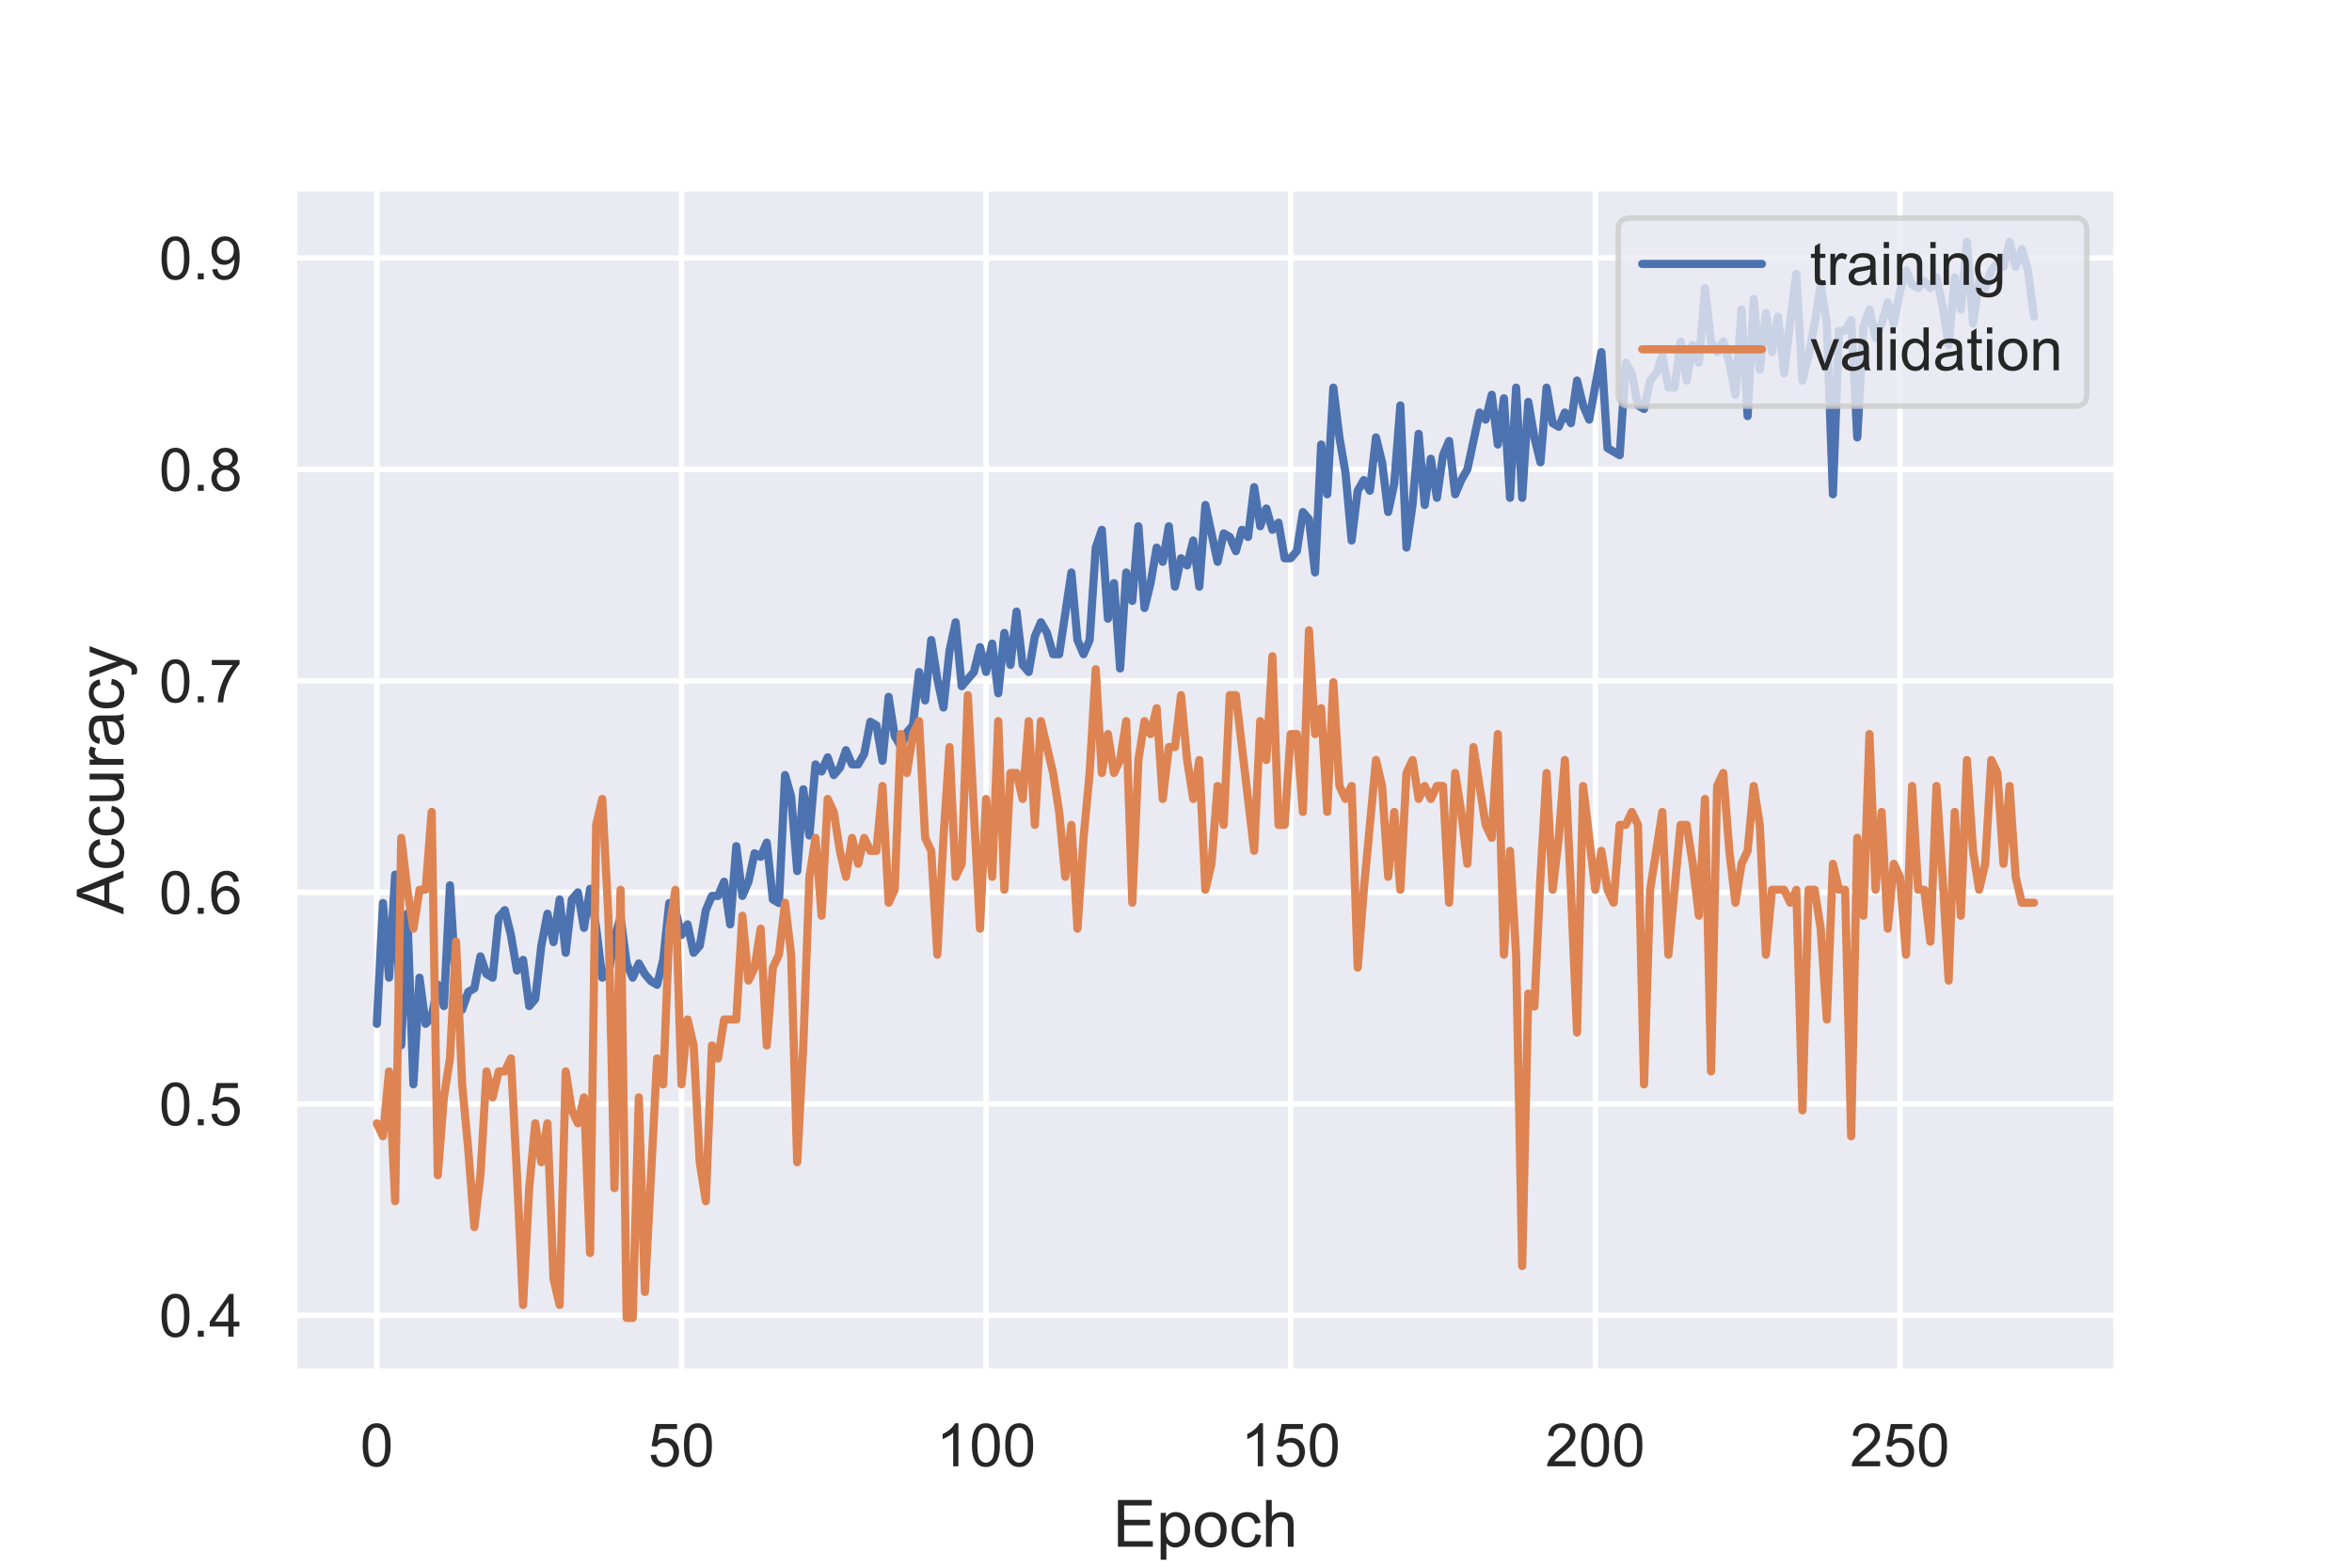 <?xml version="1.0" encoding="utf-8" standalone="no"?>
<!DOCTYPE svg PUBLIC "-//W3C//DTD SVG 1.1//EN"
  "http://www.w3.org/Graphics/SVG/1.1/DTD/svg11.dtd">
<!-- Created with matplotlib (https://matplotlib.org/) -->
<svg height="288pt" version="1.1" viewBox="0 0 432 288" width="432pt" xmlns="http://www.w3.org/2000/svg" xmlns:xlink="http://www.w3.org/1999/xlink">
 <defs>
  <style type="text/css">*{stroke-linecap:butt;stroke-linejoin:round;}</style>
 </defs>
 <g id="figure_1">
  <g id="patch_1">
   <path d="M 0 288 
L 432 288 
L 432 0 
L 0 0 
z
" style="fill:#ffffff;"/>
  </g>
  <g id="axes_1">
   <g id="patch_2">
    <path d="M 54 252 
L 388.8 252 
L 388.8 34.56 
L 54 34.56 
z
" style="fill:#eaeaf2;"/>
   </g>
   <g id="matplotlib.axis_1">
    <g id="xtick_1">
     <g id="line2d_1">
      <path clip-path="url(#p0d51c09ee4)" d="M 69.218 252 
L 69.218 34.56 
" style="fill:none;stroke:#ffffff;stroke-linecap:round;"/>
     </g>
     <g id="text_1">
      <!-- 0 -->
      <g style="fill:#262626;" transform="translate(66.16 269.374)scale(0.11 -0.11)">
       <defs>
        <path d="M 4.156 35.297 
Q 4.156 48 6.766 55.734 
Q 9.375 63.484 14.516 67.672 
Q 19.672 71.875 27.484 71.875 
Q 33.25 71.875 37.594 69.547 
Q 41.938 67.234 44.766 62.859 
Q 47.609 58.5 49.219 52.219 
Q 50.828 45.953 50.828 35.297 
Q 50.828 22.703 48.234 14.969 
Q 45.656 7.234 40.5 3 
Q 35.359 -1.219 27.484 -1.219 
Q 17.141 -1.219 11.234 6.203 
Q 4.156 15.141 4.156 35.297 
z
M 13.188 35.297 
Q 13.188 17.672 17.312 11.828 
Q 21.438 6 27.484 6 
Q 33.547 6 37.672 11.859 
Q 41.797 17.719 41.797 35.297 
Q 41.797 52.984 37.672 58.781 
Q 33.547 64.594 27.391 64.594 
Q 21.344 64.594 17.719 59.469 
Q 13.188 52.938 13.188 35.297 
z
" id="ArialMT-48"/>
       </defs>
       <use xlink:href="#ArialMT-48"/>
      </g>
     </g>
    </g>
    <g id="xtick_2">
     <g id="line2d_2">
      <path clip-path="url(#p0d51c09ee4)" d="M 125.167 252 
L 125.167 34.56 
" style="fill:none;stroke:#ffffff;stroke-linecap:round;"/>
     </g>
     <g id="text_2">
      <!-- 50 -->
      <g style="fill:#262626;" transform="translate(119.05 269.374)scale(0.11 -0.11)">
       <defs>
        <path d="M 4.156 18.75 
L 13.375 19.531 
Q 14.406 12.797 18.141 9.391 
Q 21.875 6 27.156 6 
Q 33.5 6 37.891 10.781 
Q 42.281 15.578 42.281 23.484 
Q 42.281 31 38.062 35.344 
Q 33.844 39.703 27 39.703 
Q 22.75 39.703 19.328 37.766 
Q 15.922 35.844 13.969 32.766 
L 5.719 33.844 
L 12.641 70.609 
L 48.25 70.609 
L 48.25 62.203 
L 19.672 62.203 
L 15.828 42.969 
Q 22.266 47.469 29.344 47.469 
Q 38.719 47.469 45.156 40.969 
Q 51.609 34.469 51.609 24.266 
Q 51.609 14.547 45.953 7.469 
Q 39.062 -1.219 27.156 -1.219 
Q 17.391 -1.219 11.203 4.25 
Q 5.031 9.719 4.156 18.75 
z
" id="ArialMT-53"/>
       </defs>
       <use xlink:href="#ArialMT-53"/>
       <use x="55.615" xlink:href="#ArialMT-48"/>
      </g>
     </g>
    </g>
    <g id="xtick_3">
     <g id="line2d_3">
      <path clip-path="url(#p0d51c09ee4)" d="M 181.117 252 
L 181.117 34.56 
" style="fill:none;stroke:#ffffff;stroke-linecap:round;"/>
     </g>
     <g id="text_3">
      <!-- 100 -->
      <g style="fill:#262626;" transform="translate(171.941 269.374)scale(0.11 -0.11)">
       <defs>
        <path d="M 37.25 0 
L 28.469 0 
L 28.469 56 
Q 25.297 52.984 20.141 49.953 
Q 14.984 46.922 10.891 45.406 
L 10.891 53.906 
Q 18.266 57.375 23.781 62.297 
Q 29.297 67.234 31.594 71.875 
L 37.25 71.875 
z
" id="ArialMT-49"/>
       </defs>
       <use xlink:href="#ArialMT-49"/>
       <use x="55.615" xlink:href="#ArialMT-48"/>
       <use x="111.23" xlink:href="#ArialMT-48"/>
      </g>
     </g>
    </g>
    <g id="xtick_4">
     <g id="line2d_4">
      <path clip-path="url(#p0d51c09ee4)" d="M 237.066 252 
L 237.066 34.56 
" style="fill:none;stroke:#ffffff;stroke-linecap:round;"/>
     </g>
     <g id="text_4">
      <!-- 150 -->
      <g style="fill:#262626;" transform="translate(227.89 269.374)scale(0.11 -0.11)">
       <use xlink:href="#ArialMT-49"/>
       <use x="55.615" xlink:href="#ArialMT-53"/>
       <use x="111.23" xlink:href="#ArialMT-48"/>
      </g>
     </g>
    </g>
    <g id="xtick_5">
     <g id="line2d_5">
      <path clip-path="url(#p0d51c09ee4)" d="M 293.015 252 
L 293.015 34.56 
" style="fill:none;stroke:#ffffff;stroke-linecap:round;"/>
     </g>
     <g id="text_5">
      <!-- 200 -->
      <g style="fill:#262626;" transform="translate(283.839 269.374)scale(0.11 -0.11)">
       <defs>
        <path d="M 50.344 8.453 
L 50.344 0 
L 3.031 0 
Q 2.938 3.172 4.047 6.109 
Q 5.859 10.938 9.828 15.625 
Q 13.812 20.312 21.344 26.469 
Q 33.016 36.031 37.109 41.625 
Q 41.219 47.219 41.219 52.203 
Q 41.219 57.422 37.469 61 
Q 33.734 64.594 27.734 64.594 
Q 21.391 64.594 17.578 60.781 
Q 13.766 56.984 13.719 50.25 
L 4.688 51.172 
Q 5.609 61.281 11.656 66.578 
Q 17.719 71.875 27.938 71.875 
Q 38.234 71.875 44.234 66.156 
Q 50.25 60.453 50.25 52 
Q 50.25 47.703 48.484 43.547 
Q 46.734 39.406 42.656 34.812 
Q 38.578 30.219 29.109 22.219 
Q 21.188 15.578 18.938 13.203 
Q 16.703 10.844 15.234 8.453 
z
" id="ArialMT-50"/>
       </defs>
       <use xlink:href="#ArialMT-50"/>
       <use x="55.615" xlink:href="#ArialMT-48"/>
       <use x="111.23" xlink:href="#ArialMT-48"/>
      </g>
     </g>
    </g>
    <g id="xtick_6">
     <g id="line2d_6">
      <path clip-path="url(#p0d51c09ee4)" d="M 348.964 252 
L 348.964 34.56 
" style="fill:none;stroke:#ffffff;stroke-linecap:round;"/>
     </g>
     <g id="text_6">
      <!-- 250 -->
      <g style="fill:#262626;" transform="translate(339.789 269.374)scale(0.11 -0.11)">
       <use xlink:href="#ArialMT-50"/>
       <use x="55.615" xlink:href="#ArialMT-53"/>
       <use x="111.23" xlink:href="#ArialMT-48"/>
      </g>
     </g>
    </g>
    <g id="text_7">
     <!-- Epoch -->
     <g style="fill:#262626;" transform="translate(204.388 284.149)scale(0.12 -0.12)">
      <defs>
       <path d="M 7.906 0 
L 7.906 71.578 
L 59.672 71.578 
L 59.672 63.141 
L 17.391 63.141 
L 17.391 41.219 
L 56.984 41.219 
L 56.984 32.812 
L 17.391 32.812 
L 17.391 8.453 
L 61.328 8.453 
L 61.328 0 
z
" id="ArialMT-69"/>
       <path d="M 6.594 -19.875 
L 6.594 51.859 
L 14.594 51.859 
L 14.594 45.125 
Q 17.438 49.078 21 51.047 
Q 24.562 53.031 29.641 53.031 
Q 36.281 53.031 41.359 49.609 
Q 46.438 46.188 49.016 39.953 
Q 51.609 33.734 51.609 26.312 
Q 51.609 18.359 48.75 11.984 
Q 45.906 5.609 40.453 2.219 
Q 35.016 -1.172 29 -1.172 
Q 24.609 -1.172 21.109 0.688 
Q 17.625 2.547 15.375 5.375 
L 15.375 -19.875 
z
M 14.547 25.641 
Q 14.547 15.625 18.594 10.844 
Q 22.656 6.062 28.422 6.062 
Q 34.281 6.062 38.453 11.016 
Q 42.625 15.969 42.625 26.375 
Q 42.625 36.281 38.547 41.203 
Q 34.469 46.141 28.812 46.141 
Q 23.188 46.141 18.859 40.891 
Q 14.547 35.641 14.547 25.641 
z
" id="ArialMT-112"/>
       <path d="M 3.328 25.922 
Q 3.328 40.328 11.328 47.266 
Q 18.016 53.031 27.641 53.031 
Q 38.328 53.031 45.109 46.016 
Q 51.906 39.016 51.906 26.656 
Q 51.906 16.656 48.906 10.906 
Q 45.906 5.172 40.156 2 
Q 34.422 -1.172 27.641 -1.172 
Q 16.75 -1.172 10.031 5.812 
Q 3.328 12.797 3.328 25.922 
z
M 12.359 25.922 
Q 12.359 15.969 16.703 11.016 
Q 21.047 6.062 27.641 6.062 
Q 34.188 6.062 38.531 11.031 
Q 42.875 16.016 42.875 26.219 
Q 42.875 35.844 38.5 40.797 
Q 34.125 45.75 27.641 45.75 
Q 21.047 45.75 16.703 40.812 
Q 12.359 35.891 12.359 25.922 
z
" id="ArialMT-111"/>
       <path d="M 40.438 19 
L 49.078 17.875 
Q 47.656 8.938 41.812 3.875 
Q 35.984 -1.172 27.484 -1.172 
Q 16.844 -1.172 10.375 5.781 
Q 3.906 12.75 3.906 25.734 
Q 3.906 34.125 6.688 40.422 
Q 9.469 46.734 15.156 49.875 
Q 20.844 53.031 27.547 53.031 
Q 35.984 53.031 41.359 48.75 
Q 46.734 44.484 48.25 36.625 
L 39.703 35.297 
Q 38.484 40.531 35.375 43.156 
Q 32.281 45.797 27.875 45.797 
Q 21.234 45.797 17.078 41.031 
Q 12.938 36.281 12.938 25.984 
Q 12.938 15.531 16.938 10.797 
Q 20.953 6.062 27.391 6.062 
Q 32.562 6.062 36.031 9.234 
Q 39.5 12.406 40.438 19 
z
" id="ArialMT-99"/>
       <path d="M 6.594 0 
L 6.594 71.578 
L 15.375 71.578 
L 15.375 45.906 
Q 21.531 53.031 30.906 53.031 
Q 36.672 53.031 40.922 50.75 
Q 45.172 48.484 47 44.484 
Q 48.828 40.484 48.828 32.859 
L 48.828 0 
L 40.047 0 
L 40.047 32.859 
Q 40.047 39.453 37.188 42.453 
Q 34.328 45.453 29.109 45.453 
Q 25.203 45.453 21.75 43.422 
Q 18.312 41.406 16.844 37.938 
Q 15.375 34.469 15.375 28.375 
L 15.375 0 
z
" id="ArialMT-104"/>
      </defs>
      <use xlink:href="#ArialMT-69"/>
      <use x="66.699" xlink:href="#ArialMT-112"/>
      <use x="122.314" xlink:href="#ArialMT-111"/>
      <use x="177.93" xlink:href="#ArialMT-99"/>
      <use x="227.93" xlink:href="#ArialMT-104"/>
     </g>
    </g>
   </g>
   <g id="matplotlib.axis_2">
    <g id="ytick_1">
     <g id="line2d_7">
      <path clip-path="url(#p0d51c09ee4)" d="M 54 241.64 
L 388.8 241.64 
" style="fill:none;stroke:#ffffff;stroke-linecap:round;"/>
     </g>
     <g id="text_8">
      <!-- 0.4 -->
      <g style="fill:#262626;" transform="translate(29.21 245.576)scale(0.11 -0.11)">
       <defs>
        <path d="M 9.078 0 
L 9.078 10.016 
L 19.094 10.016 
L 19.094 0 
z
" id="ArialMT-46"/>
        <path d="M 32.328 0 
L 32.328 17.141 
L 1.266 17.141 
L 1.266 25.203 
L 33.938 71.578 
L 41.109 71.578 
L 41.109 25.203 
L 50.781 25.203 
L 50.781 17.141 
L 41.109 17.141 
L 41.109 0 
z
M 32.328 25.203 
L 32.328 57.469 
L 9.906 25.203 
z
" id="ArialMT-52"/>
       </defs>
       <use xlink:href="#ArialMT-48"/>
       <use x="55.615" xlink:href="#ArialMT-46"/>
       <use x="83.398" xlink:href="#ArialMT-52"/>
      </g>
     </g>
    </g>
    <g id="ytick_2">
     <g id="line2d_8">
      <path clip-path="url(#p0d51c09ee4)" d="M 54 202.788 
L 388.8 202.788 
" style="fill:none;stroke:#ffffff;stroke-linecap:round;"/>
     </g>
     <g id="text_9">
      <!-- 0.5 -->
      <g style="fill:#262626;" transform="translate(29.21 206.725)scale(0.11 -0.11)">
       <use xlink:href="#ArialMT-48"/>
       <use x="55.615" xlink:href="#ArialMT-46"/>
       <use x="83.398" xlink:href="#ArialMT-53"/>
      </g>
     </g>
    </g>
    <g id="ytick_3">
     <g id="line2d_9">
      <path clip-path="url(#p0d51c09ee4)" d="M 54 163.937 
L 388.8 163.937 
" style="fill:none;stroke:#ffffff;stroke-linecap:round;"/>
     </g>
     <g id="text_10">
      <!-- 0.6 -->
      <g style="fill:#262626;" transform="translate(29.21 167.873)scale(0.11 -0.11)">
       <defs>
        <path d="M 49.75 54.047 
L 41.016 53.375 
Q 39.844 58.547 37.703 60.891 
Q 34.125 64.656 28.906 64.656 
Q 24.703 64.656 21.531 62.312 
Q 17.391 59.281 14.984 53.469 
Q 12.594 47.656 12.5 36.922 
Q 15.672 41.75 20.266 44.094 
Q 24.859 46.438 29.891 46.438 
Q 38.672 46.438 44.844 39.969 
Q 51.031 33.5 51.031 23.25 
Q 51.031 16.5 48.125 10.719 
Q 45.219 4.938 40.141 1.859 
Q 35.062 -1.219 28.609 -1.219 
Q 17.625 -1.219 10.688 6.859 
Q 3.766 14.938 3.766 33.5 
Q 3.766 54.25 11.422 63.672 
Q 18.109 71.875 29.438 71.875 
Q 37.891 71.875 43.281 67.141 
Q 48.688 62.406 49.75 54.047 
z
M 13.875 23.188 
Q 13.875 18.656 15.797 14.5 
Q 17.719 10.359 21.188 8.172 
Q 24.656 6 28.469 6 
Q 34.031 6 38.031 10.484 
Q 42.047 14.984 42.047 22.703 
Q 42.047 30.125 38.078 34.391 
Q 34.125 38.672 28.125 38.672 
Q 22.172 38.672 18.016 34.391 
Q 13.875 30.125 13.875 23.188 
z
" id="ArialMT-54"/>
       </defs>
       <use xlink:href="#ArialMT-48"/>
       <use x="55.615" xlink:href="#ArialMT-46"/>
       <use x="83.398" xlink:href="#ArialMT-54"/>
      </g>
     </g>
    </g>
    <g id="ytick_4">
     <g id="line2d_10">
      <path clip-path="url(#p0d51c09ee4)" d="M 54 125.085 
L 388.8 125.085 
" style="fill:none;stroke:#ffffff;stroke-linecap:round;"/>
     </g>
     <g id="text_11">
      <!-- 0.7 -->
      <g style="fill:#262626;" transform="translate(29.21 129.022)scale(0.11 -0.11)">
       <defs>
        <path d="M 4.734 62.203 
L 4.734 70.656 
L 51.078 70.656 
L 51.078 63.812 
Q 44.234 56.547 37.516 44.484 
Q 30.812 32.422 27.156 19.672 
Q 24.516 10.688 23.781 0 
L 14.75 0 
Q 14.891 8.453 18.062 20.406 
Q 21.234 32.375 27.172 43.484 
Q 33.109 54.594 39.797 62.203 
z
" id="ArialMT-55"/>
       </defs>
       <use xlink:href="#ArialMT-48"/>
       <use x="55.615" xlink:href="#ArialMT-46"/>
       <use x="83.398" xlink:href="#ArialMT-55"/>
      </g>
     </g>
    </g>
    <g id="ytick_5">
     <g id="line2d_11">
      <path clip-path="url(#p0d51c09ee4)" d="M 54 86.234 
L 388.8 86.234 
" style="fill:none;stroke:#ffffff;stroke-linecap:round;"/>
     </g>
     <g id="text_12">
      <!-- 0.8 -->
      <g style="fill:#262626;" transform="translate(29.21 90.17)scale(0.11 -0.11)">
       <defs>
        <path d="M 17.672 38.812 
Q 12.203 40.828 9.562 44.531 
Q 6.938 48.25 6.938 53.422 
Q 6.938 61.234 12.547 66.547 
Q 18.172 71.875 27.484 71.875 
Q 36.859 71.875 42.578 66.422 
Q 48.297 60.984 48.297 53.172 
Q 48.297 48.188 45.672 44.5 
Q 43.062 40.828 37.75 38.812 
Q 44.344 36.672 47.781 31.875 
Q 51.219 27.094 51.219 20.453 
Q 51.219 11.281 44.719 5.031 
Q 38.234 -1.219 27.641 -1.219 
Q 17.047 -1.219 10.547 5.047 
Q 4.047 11.328 4.047 20.703 
Q 4.047 27.688 7.594 32.391 
Q 11.141 37.109 17.672 38.812 
z
M 15.922 53.719 
Q 15.922 48.641 19.188 45.406 
Q 22.469 42.188 27.688 42.188 
Q 32.766 42.188 36.016 45.375 
Q 39.266 48.578 39.266 53.219 
Q 39.266 58.062 35.906 61.359 
Q 32.562 64.656 27.594 64.656 
Q 22.562 64.656 19.234 61.422 
Q 15.922 58.203 15.922 53.719 
z
M 13.094 20.656 
Q 13.094 16.891 14.875 13.375 
Q 16.656 9.859 20.172 7.922 
Q 23.688 6 27.734 6 
Q 34.031 6 38.125 10.047 
Q 42.234 14.109 42.234 20.359 
Q 42.234 26.703 38.016 30.859 
Q 33.797 35.016 27.438 35.016 
Q 21.234 35.016 17.156 30.906 
Q 13.094 26.812 13.094 20.656 
z
" id="ArialMT-56"/>
       </defs>
       <use xlink:href="#ArialMT-48"/>
       <use x="55.615" xlink:href="#ArialMT-46"/>
       <use x="83.398" xlink:href="#ArialMT-56"/>
      </g>
     </g>
    </g>
    <g id="ytick_6">
     <g id="line2d_12">
      <path clip-path="url(#p0d51c09ee4)" d="M 54 47.382 
L 388.8 47.382 
" style="fill:none;stroke:#ffffff;stroke-linecap:round;"/>
     </g>
     <g id="text_13">
      <!-- 0.9 -->
      <g style="fill:#262626;" transform="translate(29.21 51.319)scale(0.11 -0.11)">
       <defs>
        <path d="M 5.469 16.547 
L 13.922 17.328 
Q 14.984 11.375 18.016 8.688 
Q 21.047 6 25.781 6 
Q 29.828 6 32.875 7.859 
Q 35.938 9.719 37.891 12.812 
Q 39.844 15.922 41.156 21.188 
Q 42.484 26.469 42.484 31.938 
Q 42.484 32.516 42.438 33.688 
Q 39.797 29.5 35.234 26.875 
Q 30.672 24.266 25.344 24.266 
Q 16.453 24.266 10.297 30.703 
Q 4.156 37.156 4.156 47.703 
Q 4.156 58.594 10.578 65.234 
Q 17 71.875 26.656 71.875 
Q 33.641 71.875 39.422 68.109 
Q 45.219 64.359 48.219 57.391 
Q 51.219 50.438 51.219 37.25 
Q 51.219 23.531 48.234 15.406 
Q 45.266 7.281 39.375 3.031 
Q 33.5 -1.219 25.594 -1.219 
Q 17.188 -1.219 11.859 3.438 
Q 6.547 8.109 5.469 16.547 
z
M 41.453 48.141 
Q 41.453 55.719 37.422 60.156 
Q 33.406 64.594 27.734 64.594 
Q 21.875 64.594 17.531 59.812 
Q 13.188 55.031 13.188 47.406 
Q 13.188 40.578 17.312 36.297 
Q 21.438 32.031 27.484 32.031 
Q 33.594 32.031 37.516 36.297 
Q 41.453 40.578 41.453 48.141 
z
" id="ArialMT-57"/>
       </defs>
       <use xlink:href="#ArialMT-48"/>
       <use x="55.615" xlink:href="#ArialMT-46"/>
       <use x="83.398" xlink:href="#ArialMT-57"/>
      </g>
     </g>
    </g>
    <g id="text_14">
     <!-- Accuracy -->
     <g style="fill:#262626;" transform="translate(22.684 167.953)rotate(-90)scale(0.12 -0.12)">
      <defs>
       <path d="M -0.141 0 
L 27.344 71.578 
L 37.547 71.578 
L 66.844 0 
L 56.062 0 
L 47.703 21.688 
L 17.781 21.688 
L 9.906 0 
z
M 20.516 29.391 
L 44.781 29.391 
L 37.312 49.219 
Q 33.891 58.25 32.234 64.062 
Q 30.859 57.172 28.375 50.391 
z
" id="ArialMT-65"/>
       <path d="M 40.578 0 
L 40.578 7.625 
Q 34.516 -1.172 24.125 -1.172 
Q 19.531 -1.172 15.547 0.578 
Q 11.578 2.344 9.641 5 
Q 7.719 7.672 6.938 11.531 
Q 6.391 14.109 6.391 19.734 
L 6.391 51.859 
L 15.188 51.859 
L 15.188 23.094 
Q 15.188 16.219 15.719 13.812 
Q 16.547 10.359 19.234 8.375 
Q 21.922 6.391 25.875 6.391 
Q 29.828 6.391 33.297 8.422 
Q 36.766 10.453 38.203 13.938 
Q 39.656 17.438 39.656 24.078 
L 39.656 51.859 
L 48.438 51.859 
L 48.438 0 
z
" id="ArialMT-117"/>
       <path d="M 6.5 0 
L 6.5 51.859 
L 14.406 51.859 
L 14.406 44 
Q 17.438 49.516 20 51.266 
Q 22.562 53.031 25.641 53.031 
Q 30.078 53.031 34.672 50.203 
L 31.641 42.047 
Q 28.422 43.953 25.203 43.953 
Q 22.312 43.953 20.016 42.219 
Q 17.719 40.484 16.75 37.406 
Q 15.281 32.719 15.281 27.156 
L 15.281 0 
z
" id="ArialMT-114"/>
       <path d="M 40.438 6.391 
Q 35.547 2.25 31.031 0.531 
Q 26.516 -1.172 21.344 -1.172 
Q 12.797 -1.172 8.203 3 
Q 3.609 7.172 3.609 13.672 
Q 3.609 17.484 5.344 20.625 
Q 7.078 23.781 9.891 25.688 
Q 12.703 27.594 16.219 28.562 
Q 18.797 29.25 24.031 29.891 
Q 34.672 31.156 39.703 32.906 
Q 39.75 34.719 39.75 35.203 
Q 39.75 40.578 37.25 42.781 
Q 33.891 45.75 27.25 45.75 
Q 21.047 45.75 18.094 43.578 
Q 15.141 41.406 13.719 35.891 
L 5.125 37.062 
Q 6.297 42.578 8.984 45.969 
Q 11.672 49.359 16.75 51.188 
Q 21.828 53.031 28.516 53.031 
Q 35.156 53.031 39.297 51.469 
Q 43.453 49.906 45.406 47.531 
Q 47.359 45.172 48.141 41.547 
Q 48.578 39.312 48.578 33.453 
L 48.578 21.734 
Q 48.578 9.469 49.141 6.219 
Q 49.703 2.984 51.375 0 
L 42.188 0 
Q 40.828 2.734 40.438 6.391 
z
M 39.703 26.031 
Q 34.906 24.078 25.344 22.703 
Q 19.922 21.922 17.672 20.938 
Q 15.438 19.969 14.203 18.094 
Q 12.984 16.219 12.984 13.922 
Q 12.984 10.406 15.641 8.062 
Q 18.312 5.719 23.438 5.719 
Q 28.516 5.719 32.469 7.938 
Q 36.422 10.156 38.281 14.016 
Q 39.703 17 39.703 22.797 
z
" id="ArialMT-97"/>
       <path d="M 6.203 -19.969 
L 5.219 -11.719 
Q 8.109 -12.5 10.25 -12.5 
Q 13.188 -12.5 14.938 -11.516 
Q 16.703 -10.547 17.828 -8.797 
Q 18.656 -7.469 20.516 -2.25 
Q 20.75 -1.516 21.297 -0.094 
L 1.609 51.859 
L 11.078 51.859 
L 21.875 21.828 
Q 23.969 16.109 25.641 9.812 
Q 27.156 15.875 29.25 21.625 
L 40.328 51.859 
L 49.125 51.859 
L 29.391 -0.875 
Q 26.219 -9.422 24.469 -12.641 
Q 22.125 -17 19.094 -19.016 
Q 16.062 -21.047 11.859 -21.047 
Q 9.328 -21.047 6.203 -19.969 
z
" id="ArialMT-121"/>
      </defs>
      <use xlink:href="#ArialMT-65"/>
      <use x="66.699" xlink:href="#ArialMT-99"/>
      <use x="116.699" xlink:href="#ArialMT-99"/>
      <use x="166.699" xlink:href="#ArialMT-117"/>
      <use x="222.314" xlink:href="#ArialMT-114"/>
      <use x="255.615" xlink:href="#ArialMT-97"/>
      <use x="311.23" xlink:href="#ArialMT-99"/>
      <use x="361.23" xlink:href="#ArialMT-121"/>
     </g>
    </g>
   </g>
   <g id="line2d_13">
    <path clip-path="url(#p0d51c09ee4)" d="M 69.218 188.096 
L 70.337 165.895 
L 71.456 179.608 
L 72.575 160.672 
L 73.694 192.014 
L 74.813 167.854 
L 75.932 199.197 
L 77.051 179.608 
L 78.17 188.096 
L 79.289 186.79 
L 80.408 180.914 
L 81.527 184.832 
L 82.646 162.631 
L 83.765 181.567 
L 84.884 185.484 
L 86.003 182.22 
L 87.122 181.567 
L 88.241 175.69 
L 89.36 178.955 
L 90.479 179.608 
L 91.598 168.507 
L 92.717 167.201 
L 93.836 171.772 
L 94.955 178.302 
L 96.074 176.343 
L 97.193 184.832 
L 98.312 183.526 
L 99.431 173.731 
L 100.55 167.854 
L 101.669 173.078 
L 102.788 165.243 
L 103.907 175.037 
L 105.026 165.243 
L 106.145 163.937 
L 107.264 170.466 
L 108.383 163.284 
L 109.502 170.466 
L 110.621 179.608 
L 111.74 178.955 
L 112.859 172.425 
L 113.978 168.507 
L 115.097 176.996 
L 116.216 179.608 
L 117.334 176.996 
L 118.453 178.955 
L 119.572 180.261 
L 120.691 180.914 
L 121.81 176.343 
L 122.929 165.895 
L 124.048 167.201 
L 125.167 171.772 
L 126.286 169.813 
L 127.405 175.037 
L 128.524 173.731 
L 129.643 167.201 
L 130.762 164.59 
L 131.881 164.59 
L 133 161.978 
L 134.119 169.813 
L 135.238 155.448 
L 136.357 164.59 
L 137.476 161.978 
L 138.595 156.754 
L 139.714 157.407 
L 140.833 154.795 
L 141.952 165.243 
L 143.071 165.895 
L 144.19 142.389 
L 145.309 146.306 
L 146.428 160.019 
L 147.547 145.001 
L 148.666 153.489 
L 149.785 140.43 
L 150.904 141.736 
L 152.023 139.124 
L 153.142 142.389 
L 154.261 141.083 
L 155.38 137.818 
L 156.499 140.43 
L 157.618 140.43 
L 158.737 138.471 
L 159.856 132.594 
L 160.975 133.247 
L 162.094 139.777 
L 163.213 128.023 
L 164.332 135.206 
L 165.451 137.165 
L 166.57 134.553 
L 167.689 133.247 
L 168.808 123.453 
L 169.927 128.676 
L 171.046 117.576 
L 172.165 124.759 
L 173.284 129.982 
L 174.403 119.535 
L 175.522 114.311 
L 176.641 126.065 
L 178.879 123.453 
L 179.998 118.882 
L 181.117 123.453 
L 182.236 118.229 
L 183.355 127.37 
L 184.474 116.27 
L 185.593 122.147 
L 186.711 112.352 
L 187.83 122.147 
L 188.949 123.453 
L 190.068 116.923 
L 191.187 114.311 
L 192.306 116.27 
L 193.425 120.188 
L 194.544 120.188 
L 196.782 105.17 
L 197.901 117.576 
L 199.02 120.188 
L 200.139 117.576 
L 201.258 100.599 
L 202.377 97.334 
L 203.496 113.658 
L 204.615 107.128 
L 205.734 122.8 
L 206.853 105.17 
L 207.972 110.393 
L 209.091 96.681 
L 210.21 111.699 
L 211.329 107.128 
L 212.448 100.599 
L 213.567 103.211 
L 214.686 96.681 
L 215.805 107.781 
L 216.924 102.558 
L 218.043 103.864 
L 219.162 99.293 
L 220.281 107.781 
L 221.4 92.763 
L 223.638 103.211 
L 224.757 97.987 
L 225.876 98.64 
L 226.995 101.252 
L 228.114 97.334 
L 229.233 98.64 
L 230.352 89.498 
L 231.471 96.681 
L 232.59 93.416 
L 233.709 97.334 
L 234.828 96.028 
L 235.947 102.558 
L 237.066 102.558 
L 238.185 101.252 
L 239.304 94.069 
L 240.423 95.375 
L 241.542 105.17 
L 242.661 81.663 
L 243.78 90.804 
L 244.899 71.215 
L 246.018 80.357 
L 247.137 86.886 
L 248.256 99.293 
L 249.375 90.151 
L 250.494 88.192 
L 251.613 90.151 
L 252.732 80.357 
L 253.851 84.928 
L 254.97 94.069 
L 256.089 88.845 
L 257.207 74.48 
L 258.326 100.599 
L 259.445 92.763 
L 260.564 79.704 
L 261.683 92.763 
L 262.802 84.275 
L 263.921 91.457 
L 265.04 83.622 
L 266.159 81.01 
L 267.278 90.804 
L 268.397 88.192 
L 269.516 86.234 
L 271.754 75.786 
L 272.873 77.092 
L 273.992 72.521 
L 275.111 81.663 
L 276.23 73.174 
L 277.349 91.457 
L 278.468 71.215 
L 279.587 91.457 
L 280.706 73.827 
L 281.825 80.357 
L 282.944 84.928 
L 284.063 71.215 
L 285.182 77.745 
L 286.301 78.398 
L 287.42 75.786 
L 288.539 77.745 
L 289.658 69.909 
L 290.777 74.48 
L 291.896 77.092 
L 294.134 64.686 
L 295.253 82.316 
L 297.491 83.622 
L 298.61 66.645 
L 299.729 68.603 
L 300.848 74.48 
L 301.967 75.133 
L 303.086 69.909 
L 304.205 68.603 
L 305.324 65.339 
L 306.443 71.215 
L 307.562 71.215 
L 308.681 62.727 
L 309.8 69.909 
L 310.919 63.38 
L 312.038 66.645 
L 313.157 52.932 
L 314.276 62.727 
L 315.395 64.686 
L 316.514 62.727 
L 317.633 66.645 
L 318.752 72.521 
L 319.871 56.85 
L 320.99 76.439 
L 322.109 54.891 
L 323.228 67.95 
L 324.347 57.503 
L 325.466 64.686 
L 326.584 58.156 
L 327.703 68.603 
L 328.822 58.809 
L 329.941 50.32 
L 331.06 69.909 
L 332.179 65.339 
L 333.298 59.462 
L 334.417 52.279 
L 335.536 59.462 
L 336.655 90.804 
L 337.774 60.768 
L 338.893 60.768 
L 340.012 58.809 
L 341.131 80.357 
L 342.25 60.115 
L 343.369 56.85 
L 344.488 62.074 
L 345.607 59.462 
L 346.726 55.544 
L 347.845 59.462 
L 348.964 53.585 
L 350.083 49.667 
L 351.202 52.279 
L 352.321 52.932 
L 353.44 51.626 
L 354.559 52.932 
L 355.678 50.973 
L 356.797 56.197 
L 357.916 63.38 
L 359.035 50.973 
L 360.154 56.85 
L 361.273 44.444 
L 362.392 59.462 
L 363.511 51.626 
L 364.63 52.932 
L 365.749 49.667 
L 366.868 48.361 
L 367.987 49.014 
L 369.106 44.444 
L 370.225 49.014 
L 371.344 45.75 
L 372.463 49.667 
L 373.582 58.156 
L 373.582 58.156 
" style="fill:none;stroke:#4c72b0;stroke-linecap:round;stroke-width:1.5;"/>
   </g>
   <g id="line2d_14">
    <path clip-path="url(#p0d51c09ee4)" d="M 69.218 206.363 
L 70.337 208.747 
L 71.456 196.829 
L 72.575 220.665 
L 73.694 153.926 
L 74.813 163.46 
L 75.932 170.61 
L 77.051 163.46 
L 78.17 163.46 
L 79.289 149.159 
L 80.408 215.898 
L 81.527 201.596 
L 82.646 194.446 
L 83.765 172.994 
L 84.884 199.213 
L 86.003 211.13 
L 87.122 225.432 
L 88.241 215.898 
L 89.36 196.829 
L 90.479 201.596 
L 91.598 196.829 
L 92.717 196.829 
L 93.836 194.446 
L 94.955 215.898 
L 96.074 239.733 
L 97.193 218.281 
L 98.312 206.363 
L 99.431 213.514 
L 100.55 206.363 
L 101.669 234.966 
L 102.788 239.733 
L 103.907 196.829 
L 105.026 203.98 
L 106.145 206.363 
L 107.264 201.596 
L 108.383 230.199 
L 109.502 151.542 
L 110.621 146.775 
L 111.74 168.227 
L 112.859 218.281 
L 113.978 163.46 
L 115.097 242.116 
L 116.216 242.116 
L 117.334 201.596 
L 118.453 237.349 
L 120.691 194.446 
L 121.81 199.213 
L 122.929 170.61 
L 124.048 163.46 
L 125.167 199.213 
L 126.286 187.295 
L 127.405 192.062 
L 128.524 213.514 
L 129.643 220.665 
L 130.762 192.062 
L 131.881 194.446 
L 133 187.295 
L 135.238 187.295 
L 136.357 168.227 
L 137.476 180.145 
L 138.595 177.761 
L 139.714 170.61 
L 140.833 192.062 
L 141.952 177.761 
L 143.071 175.378 
L 144.19 165.843 
L 145.309 175.378 
L 146.428 213.514 
L 147.547 192.062 
L 148.666 161.076 
L 149.785 153.926 
L 150.904 168.227 
L 152.023 146.775 
L 153.142 149.159 
L 154.261 156.309 
L 155.38 161.076 
L 156.499 153.926 
L 157.618 158.693 
L 158.737 153.926 
L 159.856 156.309 
L 160.975 156.309 
L 162.094 144.392 
L 163.213 165.843 
L 164.332 163.46 
L 165.451 134.858 
L 166.57 142.008 
L 167.689 134.858 
L 168.808 132.474 
L 169.927 153.926 
L 171.046 156.309 
L 172.165 175.378 
L 173.284 153.926 
L 174.403 137.241 
L 175.522 161.076 
L 176.641 158.693 
L 177.76 127.707 
L 179.998 170.61 
L 181.117 146.775 
L 182.236 161.076 
L 183.355 132.474 
L 184.474 163.46 
L 185.593 142.008 
L 186.711 142.008 
L 187.83 146.775 
L 188.949 132.474 
L 190.068 151.542 
L 191.187 132.474 
L 193.425 142.008 
L 194.544 149.159 
L 195.663 161.076 
L 196.782 151.542 
L 197.901 170.61 
L 199.02 153.926 
L 200.139 142.008 
L 201.258 122.94 
L 202.377 142.008 
L 203.496 134.858 
L 204.615 142.008 
L 205.734 139.625 
L 206.853 132.474 
L 207.972 165.843 
L 209.091 139.625 
L 210.21 132.474 
L 211.329 134.858 
L 212.448 130.09 
L 213.567 146.775 
L 214.686 137.241 
L 215.805 137.241 
L 216.924 127.707 
L 218.043 139.625 
L 219.162 146.775 
L 220.281 139.625 
L 221.4 163.46 
L 222.519 158.693 
L 223.638 144.392 
L 224.757 151.542 
L 225.876 127.707 
L 226.995 127.707 
L 230.352 156.309 
L 231.471 132.474 
L 232.59 139.625 
L 233.709 120.556 
L 234.828 151.542 
L 235.947 151.542 
L 237.066 134.858 
L 238.185 134.858 
L 239.304 149.159 
L 240.423 115.789 
L 241.542 134.858 
L 242.661 130.09 
L 243.78 149.159 
L 244.899 125.323 
L 246.018 144.392 
L 247.137 146.775 
L 248.256 144.392 
L 249.375 177.761 
L 250.494 163.46 
L 252.732 139.625 
L 253.851 144.392 
L 254.97 161.076 
L 256.089 149.159 
L 257.207 163.46 
L 258.326 142.008 
L 259.445 139.625 
L 260.564 146.775 
L 261.683 144.392 
L 262.802 146.775 
L 263.921 144.392 
L 265.04 144.392 
L 266.159 165.843 
L 267.278 142.008 
L 268.397 149.159 
L 269.516 158.693 
L 270.635 137.241 
L 272.873 151.542 
L 273.992 153.926 
L 275.111 134.858 
L 276.23 175.378 
L 277.349 156.309 
L 278.468 175.378 
L 279.587 232.582 
L 280.706 182.528 
L 281.825 184.912 
L 282.944 161.076 
L 284.063 142.008 
L 285.182 163.46 
L 286.301 153.926 
L 287.42 139.625 
L 288.539 163.46 
L 289.658 189.679 
L 290.777 144.392 
L 293.015 163.46 
L 294.134 156.309 
L 295.253 163.46 
L 296.372 165.843 
L 297.491 151.542 
L 298.61 151.542 
L 299.729 149.159 
L 300.848 151.542 
L 301.967 199.213 
L 303.086 163.46 
L 305.324 149.159 
L 306.443 175.378 
L 308.681 151.542 
L 309.8 151.542 
L 310.919 158.693 
L 312.038 168.227 
L 313.157 146.775 
L 314.276 196.829 
L 315.395 144.392 
L 316.514 142.008 
L 317.633 156.309 
L 318.752 165.843 
L 319.871 158.693 
L 320.99 156.309 
L 322.109 144.392 
L 323.228 151.542 
L 324.347 175.378 
L 325.466 163.46 
L 327.703 163.46 
L 328.822 165.843 
L 329.941 163.46 
L 331.06 203.98 
L 332.179 163.46 
L 333.298 163.46 
L 334.417 170.61 
L 335.536 187.295 
L 336.655 158.693 
L 337.774 163.46 
L 338.893 163.46 
L 340.012 208.747 
L 341.131 153.926 
L 342.25 168.227 
L 343.369 134.858 
L 344.488 163.46 
L 345.607 149.159 
L 346.726 170.61 
L 347.845 158.693 
L 348.964 161.076 
L 350.083 175.378 
L 351.202 144.392 
L 352.321 163.46 
L 353.44 163.46 
L 354.559 172.994 
L 355.678 144.392 
L 356.797 161.076 
L 357.916 180.145 
L 359.035 149.159 
L 360.154 168.227 
L 361.273 139.625 
L 362.392 156.309 
L 363.511 163.46 
L 364.63 158.693 
L 365.749 139.625 
L 366.868 142.008 
L 367.987 158.693 
L 369.106 144.392 
L 370.225 161.076 
L 371.344 165.843 
L 373.582 165.843 
L 373.582 165.843 
" style="fill:none;stroke:#dd8452;stroke-linecap:round;stroke-width:1.5;"/>
   </g>
   <g id="patch_3">
    <path d="M 54 252 
L 54 34.56 
" style="fill:none;stroke:#ffffff;stroke-linecap:square;stroke-linejoin:miter;stroke-width:1.25;"/>
   </g>
   <g id="patch_4">
    <path d="M 388.8 252 
L 388.8 34.56 
" style="fill:none;stroke:#ffffff;stroke-linecap:square;stroke-linejoin:miter;stroke-width:1.25;"/>
   </g>
   <g id="patch_5">
    <path d="M 54 252 
L 388.8 252 
" style="fill:none;stroke:#ffffff;stroke-linecap:square;stroke-linejoin:miter;stroke-width:1.25;"/>
   </g>
   <g id="patch_6">
    <path d="M 54 34.56 
L 388.8 34.56 
" style="fill:none;stroke:#ffffff;stroke-linecap:square;stroke-linejoin:miter;stroke-width:1.25;"/>
   </g>
   <g id="legend_1">
    <g id="patch_7">
     <path d="M 299.427 74.609 
L 381.1 74.609 
Q 383.3 74.609 383.3 72.409 
L 383.3 42.26 
Q 383.3 40.06 381.1 40.06 
L 299.427 40.06 
Q 297.227 40.06 297.227 42.26 
L 297.227 72.409 
Q 297.227 74.609 299.427 74.609 
z
" style="fill:#eaeaf2;opacity:0.8;stroke:#cccccc;stroke-linejoin:miter;"/>
    </g>
    <g id="line2d_15">
     <path d="M 301.627 48.484 
L 323.627 48.484 
" style="fill:none;stroke:#4c72b0;stroke-linecap:round;stroke-width:1.5;"/>
    </g>
    <g id="line2d_16"/>
    <g id="text_15">
     <!-- training -->
     <g style="fill:#262626;" transform="translate(332.427 52.334)scale(0.11 -0.11)">
      <defs>
       <path d="M 25.781 7.859 
L 27.047 0.094 
Q 23.344 -0.688 20.406 -0.688 
Q 15.625 -0.688 12.984 0.828 
Q 10.359 2.344 9.281 4.812 
Q 8.203 7.281 8.203 15.188 
L 8.203 45.016 
L 1.766 45.016 
L 1.766 51.859 
L 8.203 51.859 
L 8.203 64.703 
L 16.938 69.969 
L 16.938 51.859 
L 25.781 51.859 
L 25.781 45.016 
L 16.938 45.016 
L 16.938 14.703 
Q 16.938 10.938 17.406 9.859 
Q 17.875 8.797 18.922 8.156 
Q 19.969 7.516 21.922 7.516 
Q 23.391 7.516 25.781 7.859 
z
" id="ArialMT-116"/>
       <path d="M 6.641 61.469 
L 6.641 71.578 
L 15.438 71.578 
L 15.438 61.469 
z
M 6.641 0 
L 6.641 51.859 
L 15.438 51.859 
L 15.438 0 
z
" id="ArialMT-105"/>
       <path d="M 6.594 0 
L 6.594 51.859 
L 14.5 51.859 
L 14.5 44.484 
Q 20.219 53.031 31 53.031 
Q 35.688 53.031 39.625 51.344 
Q 43.562 49.656 45.516 46.922 
Q 47.469 44.188 48.25 40.438 
Q 48.734 37.984 48.734 31.891 
L 48.734 0 
L 39.938 0 
L 39.938 31.547 
Q 39.938 36.922 38.906 39.578 
Q 37.891 42.234 35.281 43.812 
Q 32.672 45.406 29.156 45.406 
Q 23.531 45.406 19.453 41.844 
Q 15.375 38.281 15.375 28.328 
L 15.375 0 
z
" id="ArialMT-110"/>
       <path d="M 4.984 -4.297 
L 13.531 -5.562 
Q 14.062 -9.516 16.5 -11.328 
Q 19.781 -13.766 25.438 -13.766 
Q 31.547 -13.766 34.859 -11.328 
Q 38.188 -8.891 39.359 -4.5 
Q 40.047 -1.812 39.984 6.781 
Q 34.234 0 25.641 0 
Q 14.938 0 9.078 7.719 
Q 3.219 15.438 3.219 26.219 
Q 3.219 33.641 5.906 39.906 
Q 8.594 46.188 13.688 49.609 
Q 18.797 53.031 25.688 53.031 
Q 34.859 53.031 40.828 45.609 
L 40.828 51.859 
L 48.922 51.859 
L 48.922 7.031 
Q 48.922 -5.078 46.453 -10.125 
Q 44 -15.188 38.641 -18.109 
Q 33.297 -21.047 25.484 -21.047 
Q 16.219 -21.047 10.5 -16.875 
Q 4.781 -12.703 4.984 -4.297 
z
M 12.25 26.859 
Q 12.25 16.656 16.297 11.969 
Q 20.359 7.281 26.469 7.281 
Q 32.516 7.281 36.609 11.938 
Q 40.719 16.609 40.719 26.562 
Q 40.719 36.078 36.5 40.906 
Q 32.281 45.75 26.312 45.75 
Q 20.453 45.75 16.344 40.984 
Q 12.25 36.234 12.25 26.859 
z
" id="ArialMT-103"/>
      </defs>
      <use xlink:href="#ArialMT-116"/>
      <use x="27.783" xlink:href="#ArialMT-114"/>
      <use x="61.084" xlink:href="#ArialMT-97"/>
      <use x="116.699" xlink:href="#ArialMT-105"/>
      <use x="138.916" xlink:href="#ArialMT-110"/>
      <use x="194.531" xlink:href="#ArialMT-105"/>
      <use x="216.748" xlink:href="#ArialMT-110"/>
      <use x="272.363" xlink:href="#ArialMT-103"/>
     </g>
    </g>
    <g id="line2d_17">
     <path d="M 301.627 64.172 
L 323.627 64.172 
" style="fill:none;stroke:#dd8452;stroke-linecap:round;stroke-width:1.5;"/>
    </g>
    <g id="line2d_18"/>
    <g id="text_16">
     <!-- validation -->
     <g style="fill:#262626;" transform="translate(332.427 68.022)scale(0.11 -0.11)">
      <defs>
       <path d="M 21 0 
L 1.266 51.859 
L 10.547 51.859 
L 21.688 20.797 
Q 23.484 15.766 25 10.359 
Q 26.172 14.453 28.266 20.219 
L 39.797 51.859 
L 48.828 51.859 
L 29.203 0 
z
" id="ArialMT-118"/>
       <path d="M 6.391 0 
L 6.391 71.578 
L 15.188 71.578 
L 15.188 0 
z
" id="ArialMT-108"/>
       <path d="M 40.234 0 
L 40.234 6.547 
Q 35.297 -1.172 25.734 -1.172 
Q 19.531 -1.172 14.328 2.25 
Q 9.125 5.672 6.266 11.797 
Q 3.422 17.922 3.422 25.875 
Q 3.422 33.641 6 39.969 
Q 8.594 46.297 13.766 49.656 
Q 18.953 53.031 25.344 53.031 
Q 30.031 53.031 33.688 51.047 
Q 37.359 49.078 39.656 45.906 
L 39.656 71.578 
L 48.391 71.578 
L 48.391 0 
z
M 12.453 25.875 
Q 12.453 15.922 16.641 10.984 
Q 20.844 6.062 26.562 6.062 
Q 32.328 6.062 36.344 10.766 
Q 40.375 15.484 40.375 25.141 
Q 40.375 35.797 36.266 40.766 
Q 32.172 45.75 26.172 45.75 
Q 20.312 45.75 16.375 40.969 
Q 12.453 36.188 12.453 25.875 
z
" id="ArialMT-100"/>
      </defs>
      <use xlink:href="#ArialMT-118"/>
      <use x="50" xlink:href="#ArialMT-97"/>
      <use x="105.615" xlink:href="#ArialMT-108"/>
      <use x="127.832" xlink:href="#ArialMT-105"/>
      <use x="150.049" xlink:href="#ArialMT-100"/>
      <use x="205.664" xlink:href="#ArialMT-97"/>
      <use x="261.279" xlink:href="#ArialMT-116"/>
      <use x="289.062" xlink:href="#ArialMT-105"/>
      <use x="311.279" xlink:href="#ArialMT-111"/>
      <use x="366.895" xlink:href="#ArialMT-110"/>
     </g>
    </g>
   </g>
  </g>
 </g>
 <defs>
  <clipPath id="p0d51c09ee4">
   <rect height="217.44" width="334.8" x="54" y="34.56"/>
  </clipPath>
 </defs>
</svg>
